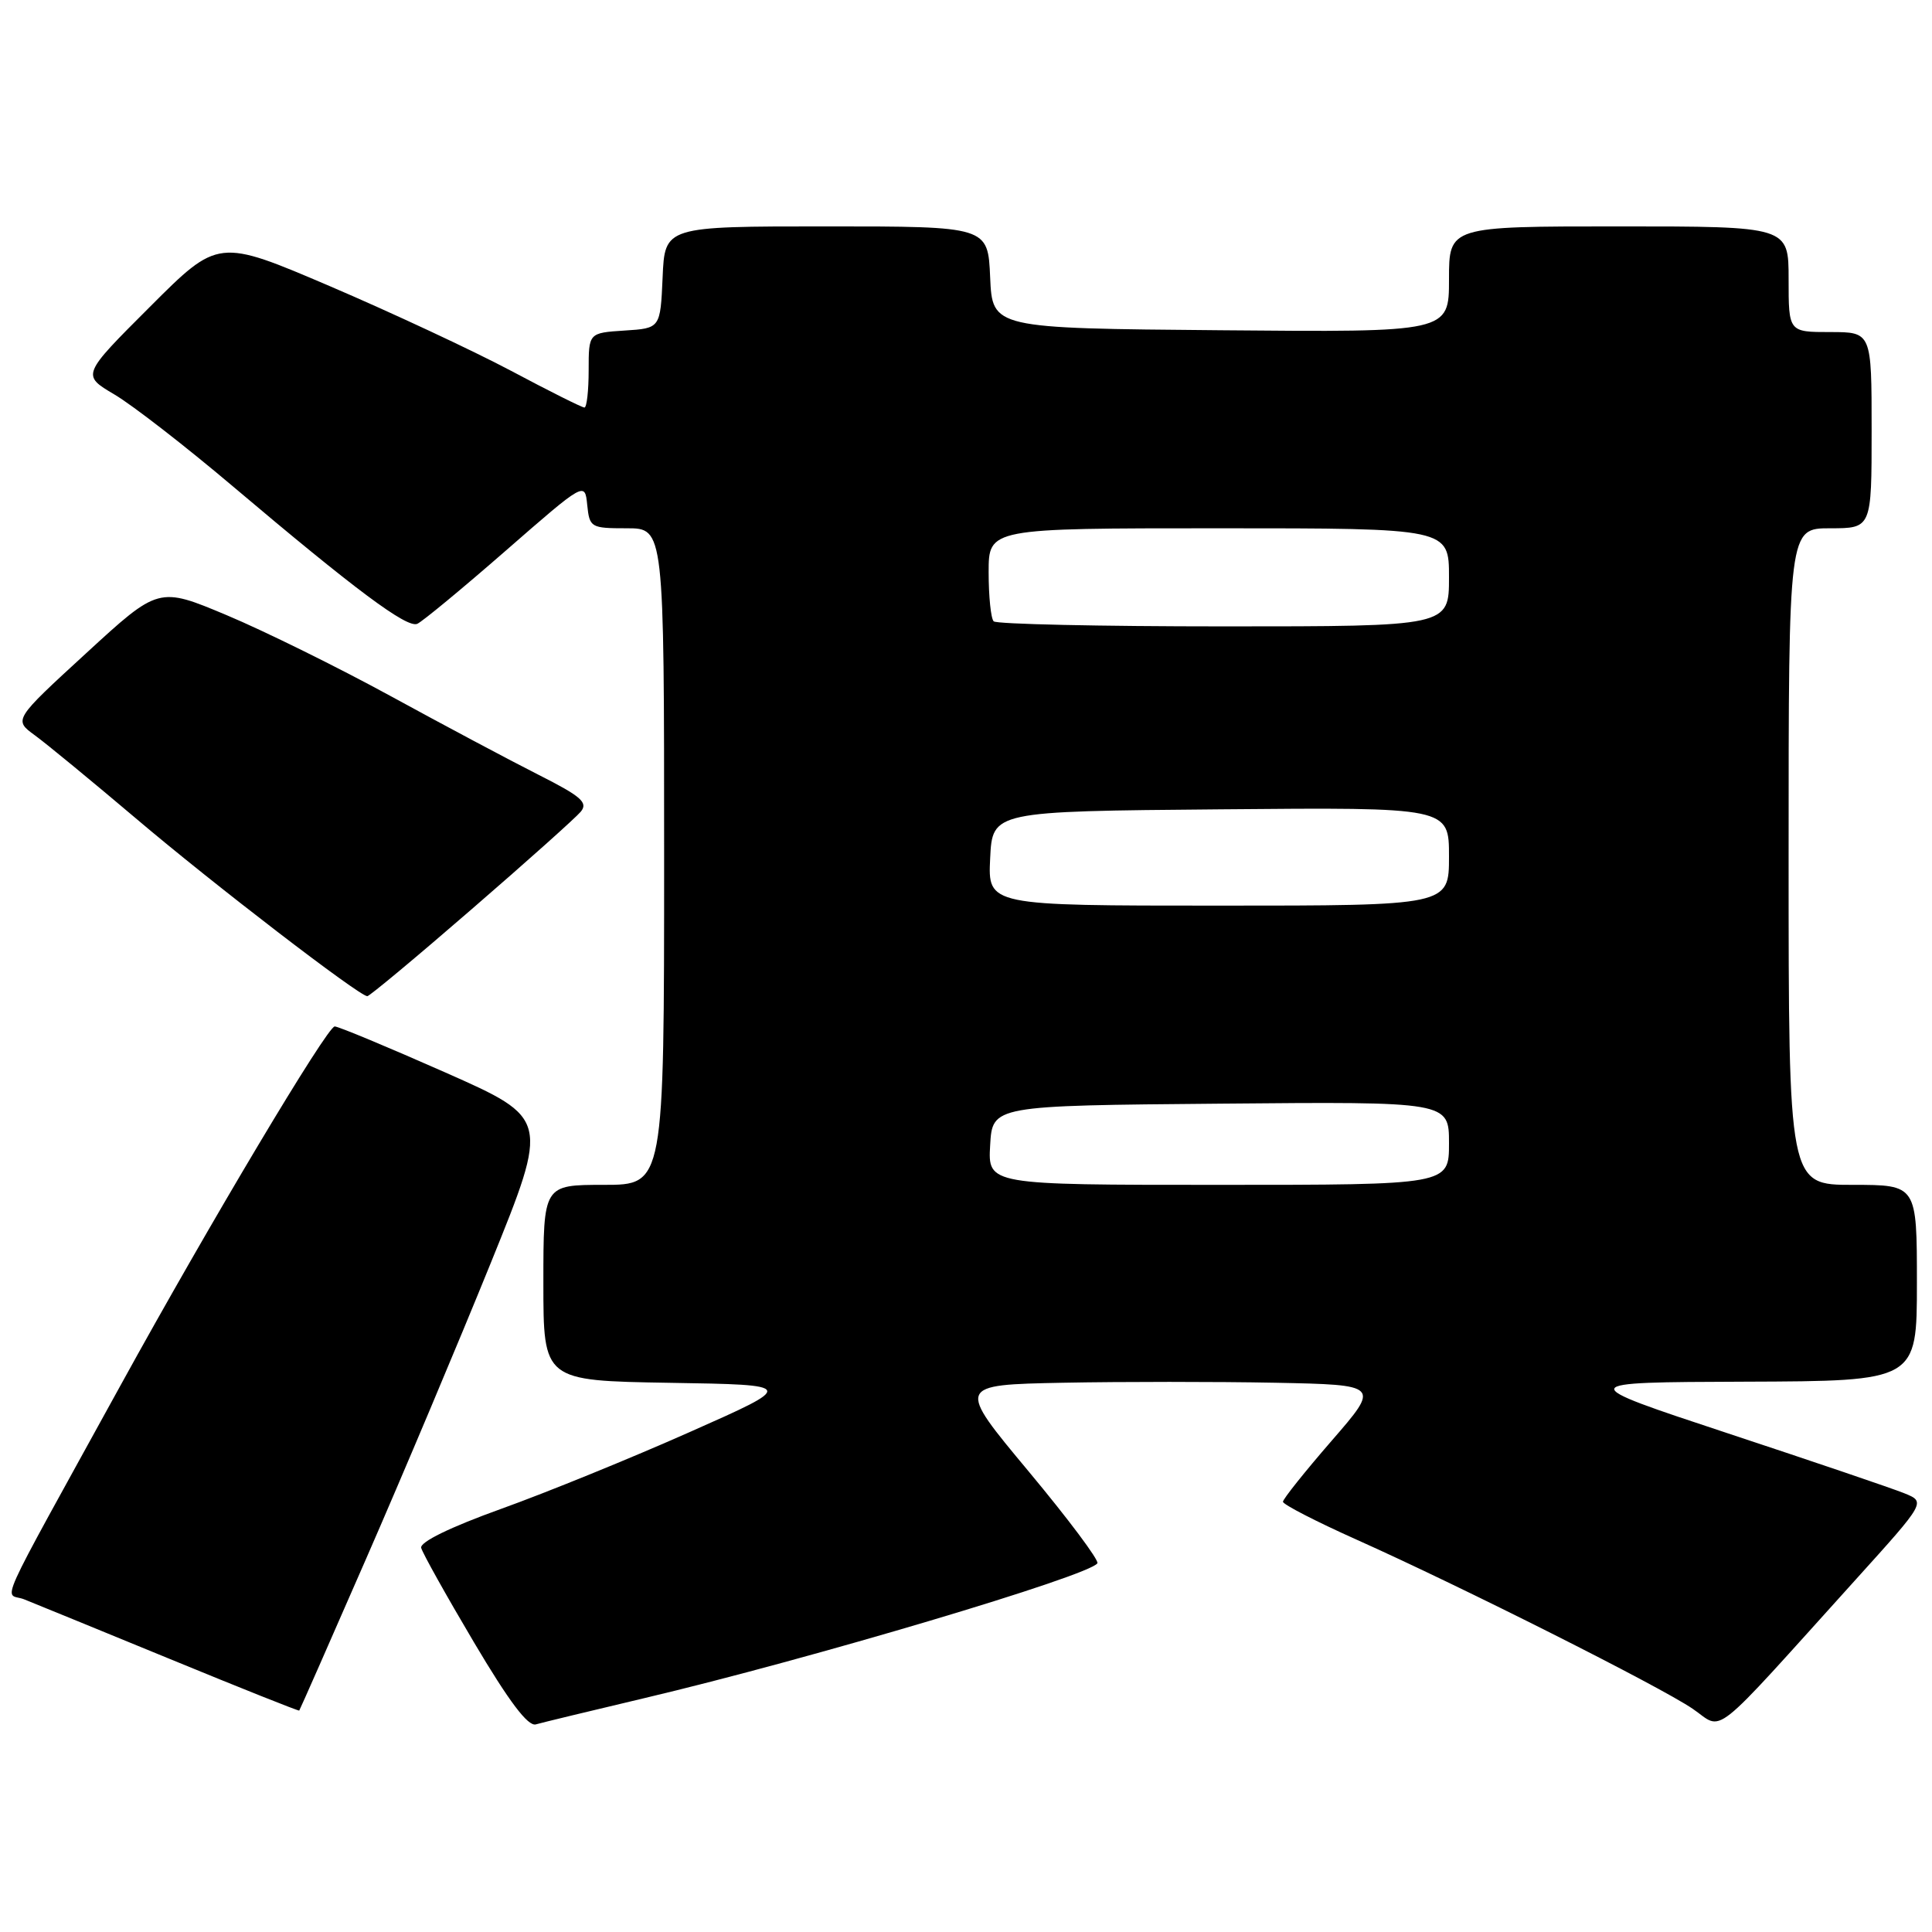 <?xml version="1.0" encoding="UTF-8" standalone="no"?>
<!DOCTYPE svg PUBLIC "-//W3C//DTD SVG 1.1//EN" "http://www.w3.org/Graphics/SVG/1.1/DTD/svg11.dtd" >
<svg xmlns="http://www.w3.org/2000/svg" xmlns:xlink="http://www.w3.org/1999/xlink" version="1.1" viewBox="0 0 256 256">
 <g >
 <path fill="currentColor"
d=" M 85.39 225.01 C 107.36 219.82 144.39 208.79 145.41 207.14 C 145.65 206.75 141.55 201.27 136.30 194.97 C 126.74 183.50 126.74 183.50 140.87 183.22 C 148.64 183.07 161.27 183.07 168.94 183.22 C 182.88 183.50 182.88 183.50 176.44 190.92 C 172.90 195.00 170.00 198.63 170.00 198.99 C 170.00 199.35 174.39 201.61 179.75 204.01 C 193.65 210.23 219.90 223.44 224.27 226.41 C 228.50 229.28 226.22 231.08 245.93 209.26 C 255.18 199.02 255.18 199.02 252.34 197.87 C 250.78 197.23 240.28 193.67 229.00 189.94 C 208.50 183.16 208.50 183.16 231.25 183.08 C 254.00 183.00 254.00 183.00 254.00 170.00 C 254.00 157.00 254.00 157.00 245.50 157.00 C 237.00 157.00 237.00 157.00 237.00 113.50 C 237.00 70.00 237.00 70.00 242.50 70.00 C 248.00 70.00 248.00 70.00 248.00 57.00 C 248.00 44.00 248.00 44.00 242.50 44.00 C 237.00 44.00 237.00 44.00 237.00 37.00 C 237.00 30.00 237.00 30.00 214.50 30.00 C 192.00 30.00 192.00 30.00 192.00 37.01 C 192.00 44.03 192.00 44.03 161.75 43.76 C 131.50 43.50 131.50 43.50 131.20 36.75 C 130.91 30.00 130.91 30.00 109.50 30.00 C 88.09 30.00 88.09 30.00 87.80 36.75 C 87.50 43.50 87.50 43.50 82.75 43.80 C 78.00 44.11 78.00 44.11 78.00 49.05 C 78.00 51.77 77.75 54.00 77.44 54.00 C 77.12 54.00 72.74 51.81 67.69 49.12 C 62.63 46.44 51.84 41.40 43.71 37.92 C 28.92 31.60 28.92 31.60 19.87 40.65 C 10.81 49.70 10.81 49.70 15.16 52.27 C 17.55 53.68 24.60 59.15 30.84 64.43 C 47.05 78.14 53.91 83.26 55.29 82.66 C 55.96 82.37 61.22 78.02 67.00 72.98 C 77.50 63.82 77.50 63.82 77.81 66.91 C 78.12 69.90 78.28 70.00 83.06 70.00 C 88.00 70.00 88.00 70.00 88.00 113.50 C 88.00 157.00 88.00 157.00 80.00 157.00 C 72.00 157.00 72.00 157.00 72.00 169.98 C 72.00 182.95 72.00 182.95 88.75 183.23 C 105.50 183.50 105.50 183.50 91.38 189.76 C 83.62 193.21 72.37 197.79 66.38 199.94 C 59.63 202.37 55.62 204.33 55.81 205.10 C 55.98 205.78 59.13 211.42 62.81 217.63 C 67.45 225.46 69.96 228.79 71.00 228.49 C 71.83 228.25 78.30 226.69 85.39 225.01 Z  M 48.53 206.50 C 53.34 195.50 60.76 177.88 65.03 167.35 C 72.78 148.21 72.78 148.21 58.99 142.10 C 51.41 138.75 44.82 136.00 44.35 136.01 C 43.35 136.02 27.73 162.19 16.01 183.50 C -1.10 214.61 0.58 210.88 3.20 211.92 C 4.46 212.42 13.15 215.98 22.50 219.82 C 31.85 223.67 39.57 226.74 39.65 226.66 C 39.73 226.57 43.73 217.50 48.53 206.50 Z  M 62.47 120.50 C 69.78 114.18 76.29 108.35 76.95 107.56 C 77.96 106.34 77.03 105.53 71.33 102.65 C 67.57 100.75 58.78 96.07 51.79 92.25 C 44.80 88.43 35.01 83.60 30.05 81.52 C 21.02 77.73 21.02 77.73 11.41 86.56 C 1.80 95.38 1.80 95.38 4.63 97.44 C 6.18 98.57 12.19 103.52 17.98 108.42 C 28.20 117.10 47.61 132.00 48.67 132.00 C 48.96 132.00 55.17 126.83 62.47 120.50 Z  M 131.20 151.75 C 131.50 146.50 131.50 146.50 161.75 146.24 C 192.00 145.97 192.00 145.97 192.00 151.49 C 192.00 157.00 192.00 157.00 161.45 157.00 C 130.90 157.00 130.90 157.00 131.20 151.75 Z  M 131.20 113.75 C 131.50 107.50 131.50 107.50 161.75 107.24 C 192.00 106.97 192.00 106.97 192.00 113.49 C 192.00 120.00 192.00 120.00 161.45 120.00 C 130.90 120.00 130.90 120.00 131.20 113.75 Z  M 131.67 82.33 C 131.30 81.97 131.00 79.04 131.00 75.83 C 131.00 70.00 131.00 70.00 161.50 70.00 C 192.00 70.00 192.00 70.00 192.00 76.50 C 192.00 83.00 192.00 83.00 162.17 83.00 C 145.76 83.00 132.03 82.70 131.67 82.33 Z "/>
</g>
</svg>